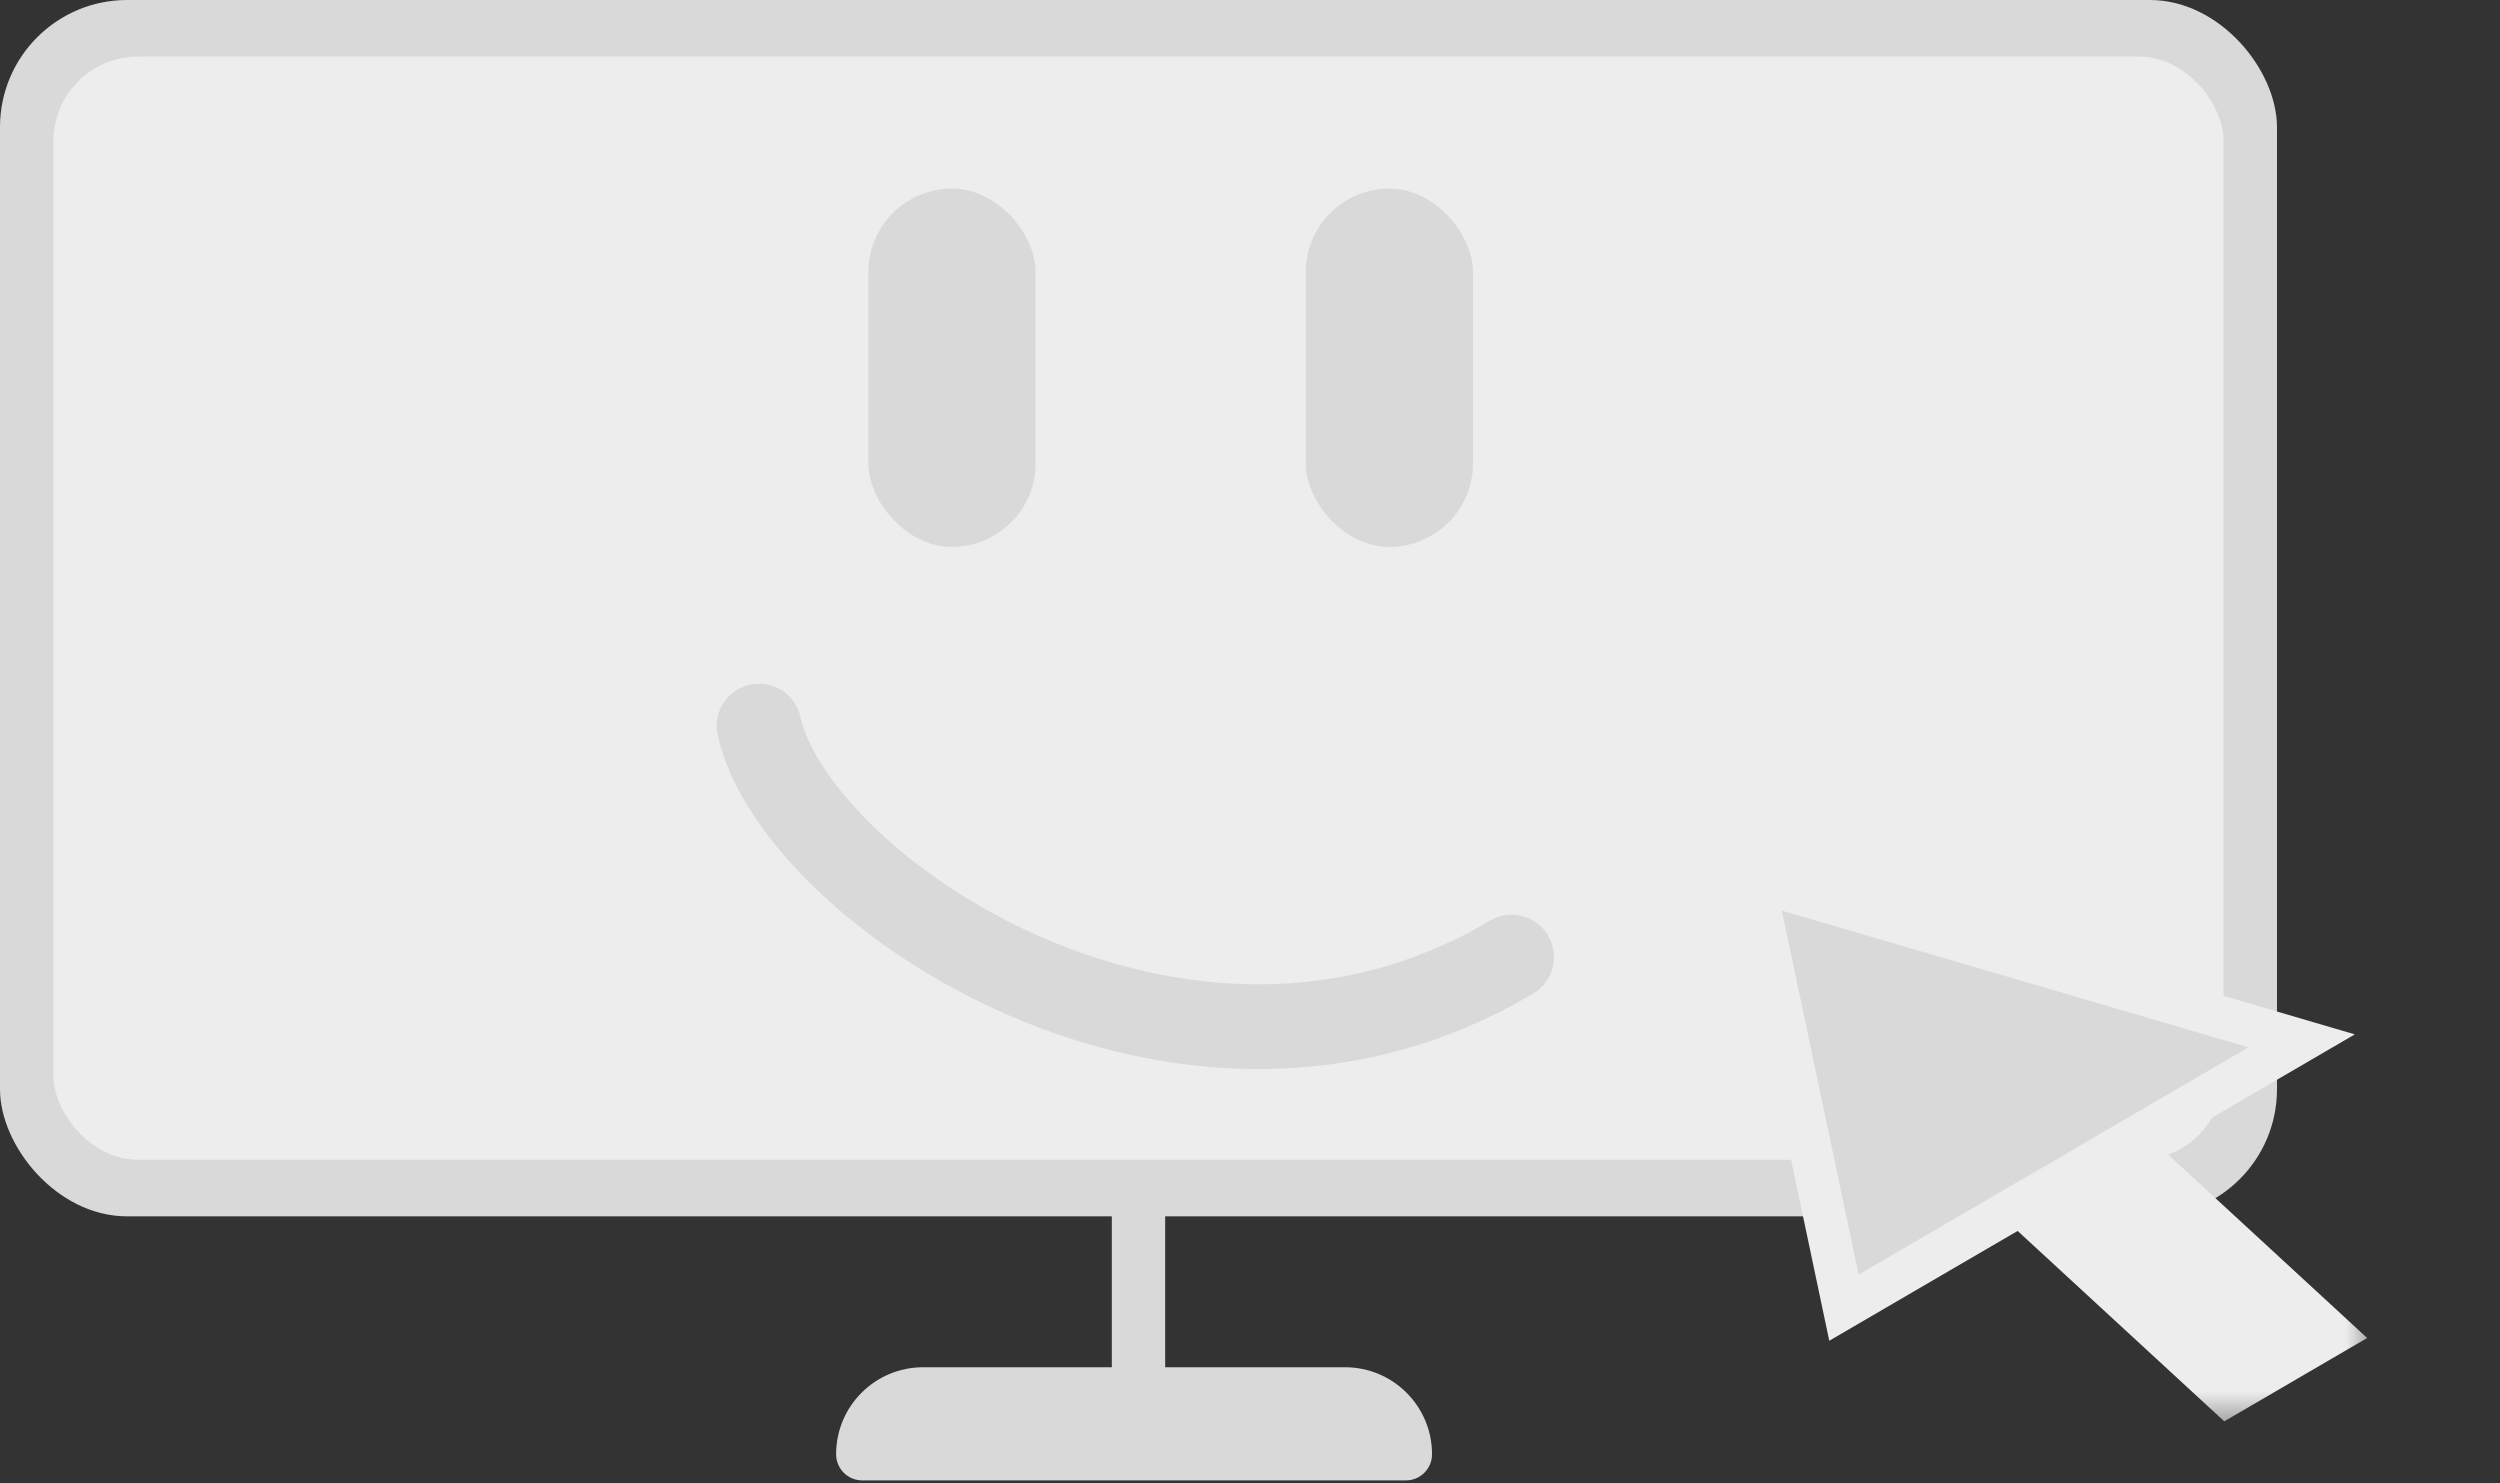 <svg width="59" height="35" viewBox="0 0 59 35" fill="none" xmlns="http://www.w3.org/2000/svg">
<rect x="0" y="0" width="59" height="35" fill="#333333" stroke="none"/>
<rect width="53.737" height="28.706" rx="3" fill="#D9D9D9"/>
<rect x="26.239" y="20.25" width="1.259" height="12.907" rx="0.63" fill="#D9D9D9"/>
<rect x="1.259" y="1.335" width="51.219" height="26.036" rx="2" fill="#EDEDED"/>
<path d="M19.732 34.321C19.732 33.186 20.651 32.267 21.786 32.267H31.742C32.876 32.267 33.796 33.186 33.796 34.321V34.321C33.796 34.661 33.52 34.937 33.18 34.937H20.348C20.008 34.937 19.732 34.661 19.732 34.321V34.321Z" fill="#D9D9D9"/>
<rect x="20.493" y="4.451" width="3.947" height="8.456" rx="1.973" fill="#D9D9D9"/>
<rect x="30.816" y="4.451" width="3.947" height="8.456" rx="1.973" fill="#D9D9D9"/>
<path d="M17.913 17.135C18.773 20.992 27.901 27.215 35.673 22.587" stroke="#D9D9D9" stroke-width="2" stroke-linecap="round"/>
<path d="M42.272 21.034L41.39 20.775L41.535 21.464L43.359 30.112L43.517 30.861L44.287 30.412L53.549 25.013L54.319 24.564L53.358 24.282L42.272 21.034Z" fill="#D9D9D9" stroke="#EDEDED"/>
<mask id="path-9-outside-1_6_200" maskUnits="userSpaceOnUse" x="46.864" y="26.342" width="9.339" height="7.436" fill="black">
<rect fill="white" x="46.864" y="26.342" width="9.339" height="7.436"/>
<path d="M47.728 27.853L49.373 26.894L54.266 31.403L52.621 32.362L47.728 27.853Z"/>
</mask>
<path d="M47.728 27.853L49.373 26.894L54.266 31.403L52.621 32.362L47.728 27.853Z" fill="#D9D9D9"/>
<path d="M54.266 31.403L55.002 32.08L55.865 31.577L55.13 30.899L54.266 31.403ZM52.621 32.362L51.757 32.866L52.492 33.543L53.356 33.04L52.621 32.362ZM48.509 27.398L53.402 31.907L55.13 30.899L50.237 26.39L48.509 27.398ZM53.531 30.725L51.886 31.684L53.356 33.04L55.002 32.08L53.531 30.725ZM53.485 31.858L48.592 27.35L46.864 28.357L51.757 32.866L53.485 31.858Z" fill="#EDEDED" mask="url(#path-9-outside-1_6_200)"/>
</svg>
